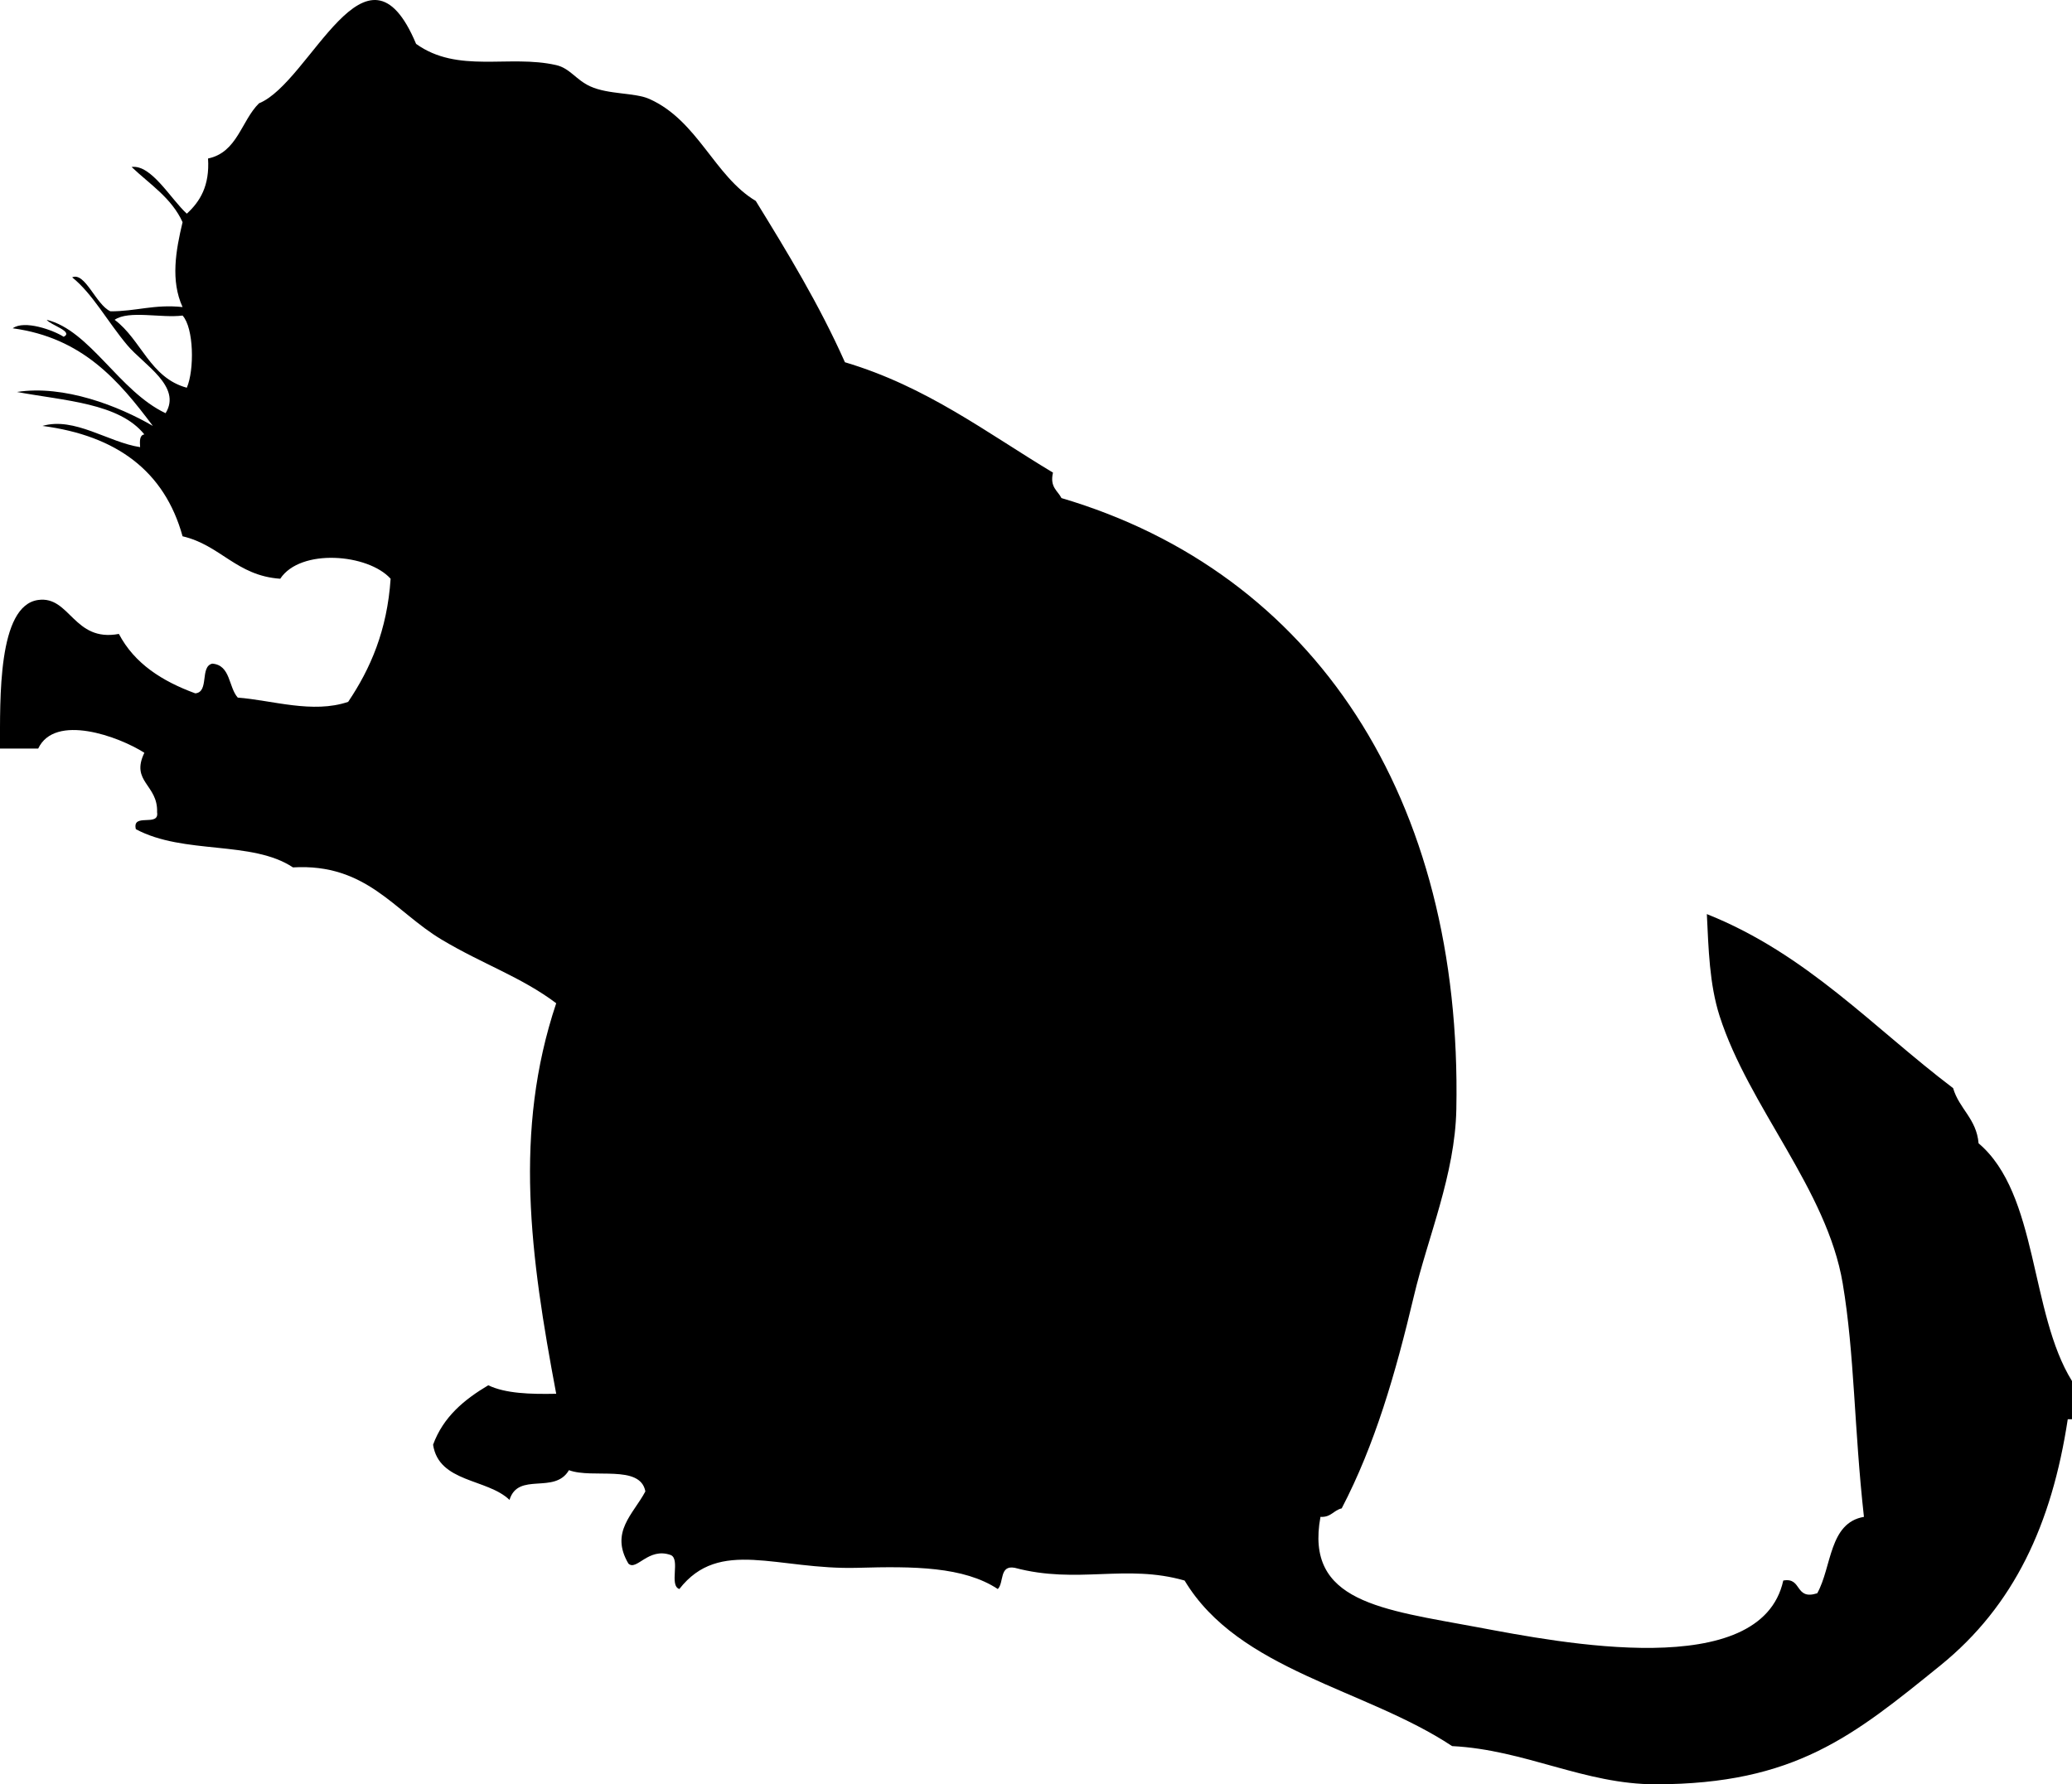<svg xmlns="http://www.w3.org/2000/svg" version="1.2" width="488.001" height="420.337" viewBox="0 0 488.001 420.337" overflow="inherit"><path d="M488.001 334.337h-1c-3.756 24.716-12.635 43.934-30 58-20.512 16.615-34.273 27.952-67 28-16.856.024-30.775-8.135-48-9-20.449-13.552-50.25-17.75-63-39-13.857-3.98-25.249.935-40-3-3.701-.701-2.494 3.506-4 5-8.033-5.303-19.844-5.376-33-5-18.911.541-32.53-7.165-42 5-2.474-.859.294-6.961-2-8-5.316-1.934-8.081 3.853-10 2-4.395-7.453 1.155-11.626 4-17-1.208-6.458-12.426-2.907-18-5-3.395 5.804-11.943.293-14 7-5.266-5.067-16.636-4.03-18-13 2.412-6.588 7.358-10.642 13-14 4.052 1.947 9.873 2.127 16 2-6.125-32.487-10.099-61.791 0-92-8.264-6.214-17.241-9.161-27-15-11.135-6.662-17.673-18.018-35-17-9.668-6.429-25.653-2.929-37-9-.973-3.973 5.589-.411 5-4 .239-6.521-6.312-7.146-3-14-5.988-3.844-21.07-9.332-25-1h-9c.021-11.583-.575-33.695 9-35 7.518-1.024 8.317 9.999 19 8 3.677 6.99 10.192 11.141 18 14 3.352-.314 1.008-6.325 4-7 4.333.333 3.795 5.538 6 8 8.081.613 17.653 3.847 26 1 5.23-7.77 9.186-16.814 10-29-5.303-5.896-21.242-7.219-26 0-10.298-.702-14.069-7.931-23-10-4.257-15.41-15.608-23.725-33-26 7.545-2.197 15.475 3.847 23 5-.086-1.419-.165-2.832 1-3-5.949-7.385-18.753-7.914-30-10 11.07-1.729 24.002 3.326 32 8-7.996-10.671-16.565-20.768-33-23 2.73-2.013 9.538.424 12 2 2.438-1.232-3.138-2.768-4-4 10.192 2.48 17.113 16.883 28 22 3.902-6.294-5.15-11.424-9-16-4.713-5.602-8.21-12.171-13-16 3.04-1.337 5.563 6.41 9 8 6.028.028 10.295-1.705 17-1-2.852-6.229-1.599-13.299 0-20-2.604-5.73-7.733-8.934-12-13 4.645-.625 9.162 7.49 13 11 3.131-2.869 5.41-6.59 5-13 6.902-1.432 7.812-8.855 12-13 12.147-4.916 25.284-41.947 37-14 9.84 7.068 21.875 2.461 33 5 3.232.738 4.661 3.476 8 5 4.347 1.984 10.515 1.428 14 3 11.396 5.14 15.263 18.18 25 24 7.493 12.173 14.939 24.395 21 38 19.267 5.733 33.381 16.619 49 26-.792 3.458 1.112 4.222 2 6 59.547 17.577 94.457 70.717 93 144-.306 15.371-6.69 30.027-10 44-4.35 18.364-9.184 35.007-17 50-1.904.429-2.513 2.154-5 2-3.729 20.104 14.47 21.791 37 26 19.496 3.643 66.724 12.99 72-11 4.5-.834 2.628 4.705 8 3 3.461-6.206 2.746-16.588 11-18-2.341-21.015-2.19-38.26-5-55-3.715-22.137-22.136-41.575-29-63-2.406-7.51-2.6-15.87-3-24 23.596 9.405 39.216 26.784 58 41 1.429 4.904 5.498 7.168 6 13 14.081 11.919 12.031 39.969 22 56v9zm-444-243c1.798-4.178 1.669-14.06-1-17-5.017.65-12.644-1.311-16 1 6.295 4.706 8.33 13.671 17 16z" fill-rule="evenodd"/></svg>